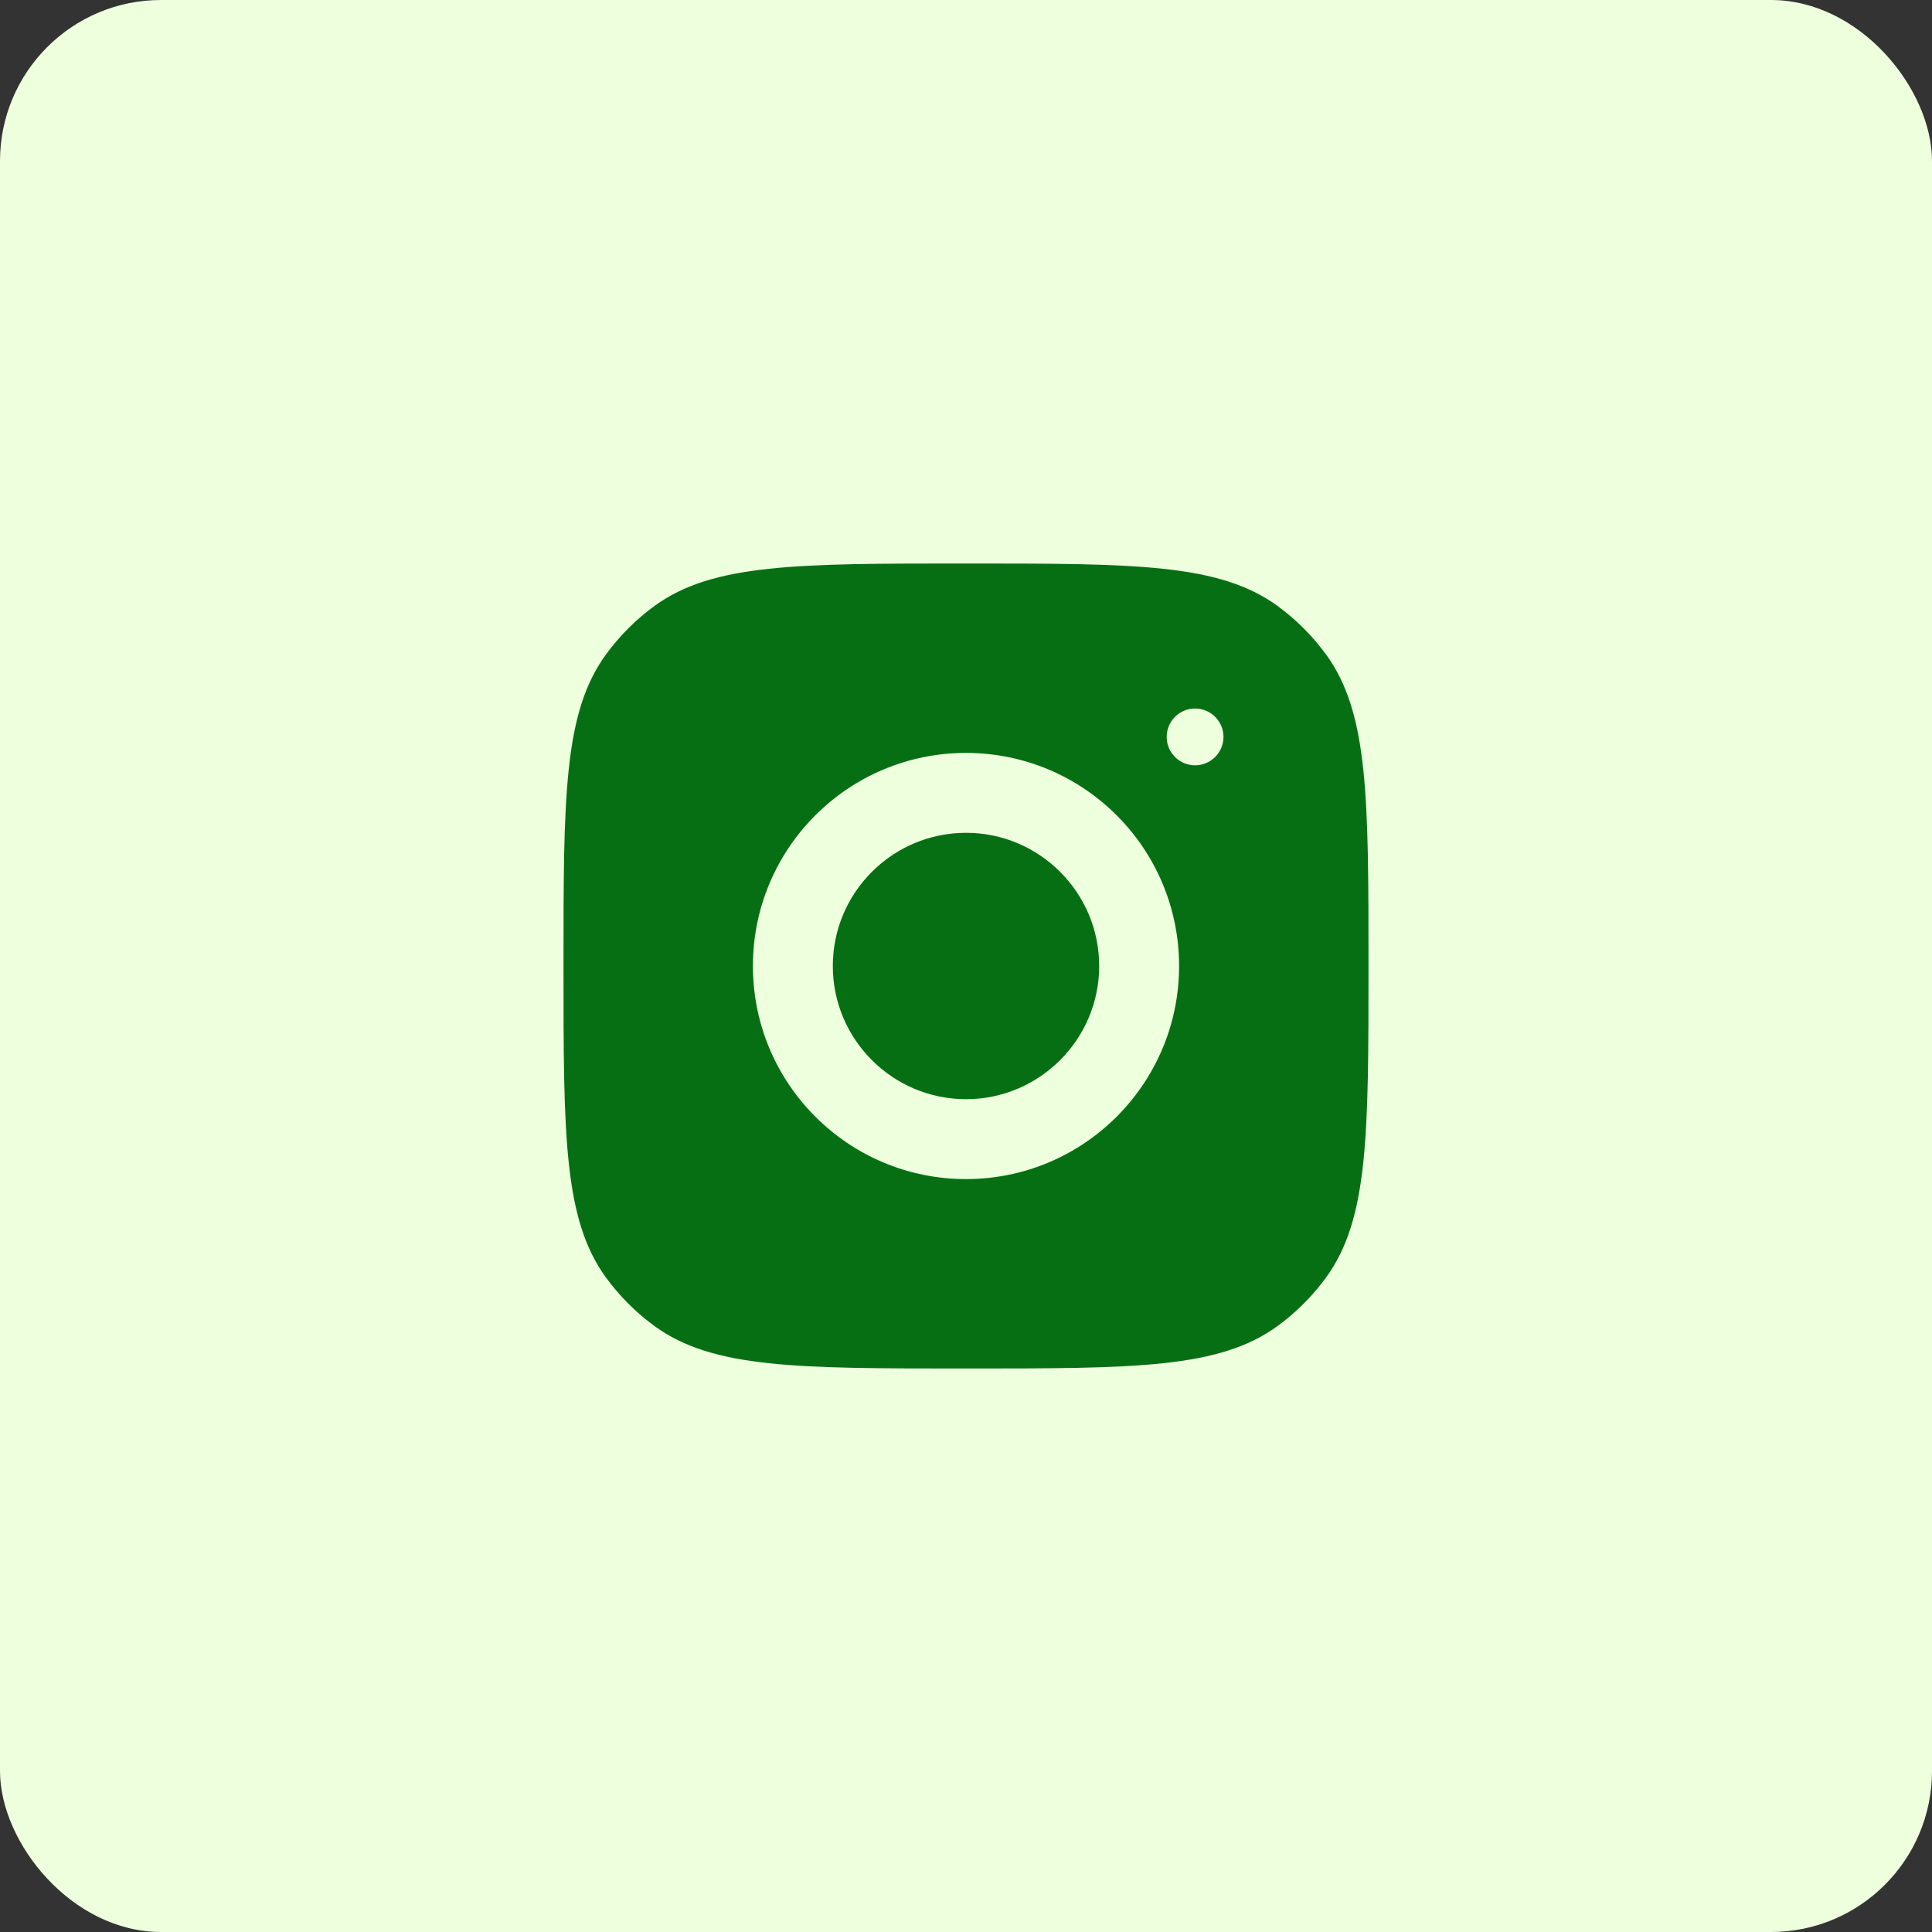 <svg width="48" height="48" viewBox="0 0 48 48" fill="none" xmlns="http://www.w3.org/2000/svg">
<rect x="0" y="0" width="48" height="48" fill="#333333" stroke="none"/>
<rect width="48" height="48" rx="4" fill="#EDFFDD"/>
<path fill-rule="evenodd" clip-rule="evenodd" d="M14 24C14 19.809 14 17.713 15.05 16.267C15.39 15.8 15.8 15.39 16.267 15.05C17.713 14 19.809 14 24 14C28.191 14 30.287 14 31.733 15.05C32.2 15.39 32.61 15.8 32.95 16.267C34 17.713 34 19.809 34 24C34 28.191 34 30.287 32.95 31.733C32.61 32.2 32.2 32.61 31.733 32.95C30.287 34 28.191 34 24 34C19.809 34 17.713 34 16.267 32.95C15.8 32.61 15.39 32.2 15.05 31.733C14 30.287 14 28.191 14 24ZM24 18.706C21.076 18.706 18.706 21.076 18.706 24C18.706 26.924 21.076 29.294 24 29.294C26.924 29.294 29.294 26.924 29.294 24C29.294 21.076 26.924 18.706 24 18.706ZM24 27.309C22.176 27.309 20.691 25.824 20.691 24C20.691 22.175 22.176 20.691 24 20.691C25.824 20.691 27.309 22.175 27.309 24C27.309 25.824 25.824 27.309 24 27.309ZM30.397 18.309C30.397 18.698 30.081 19.014 29.691 19.014C29.302 19.014 28.986 18.698 28.986 18.309C28.986 17.919 29.302 17.603 29.691 17.603C30.081 17.603 30.397 17.919 30.397 18.309Z" fill="#066F14"/>
</svg>
